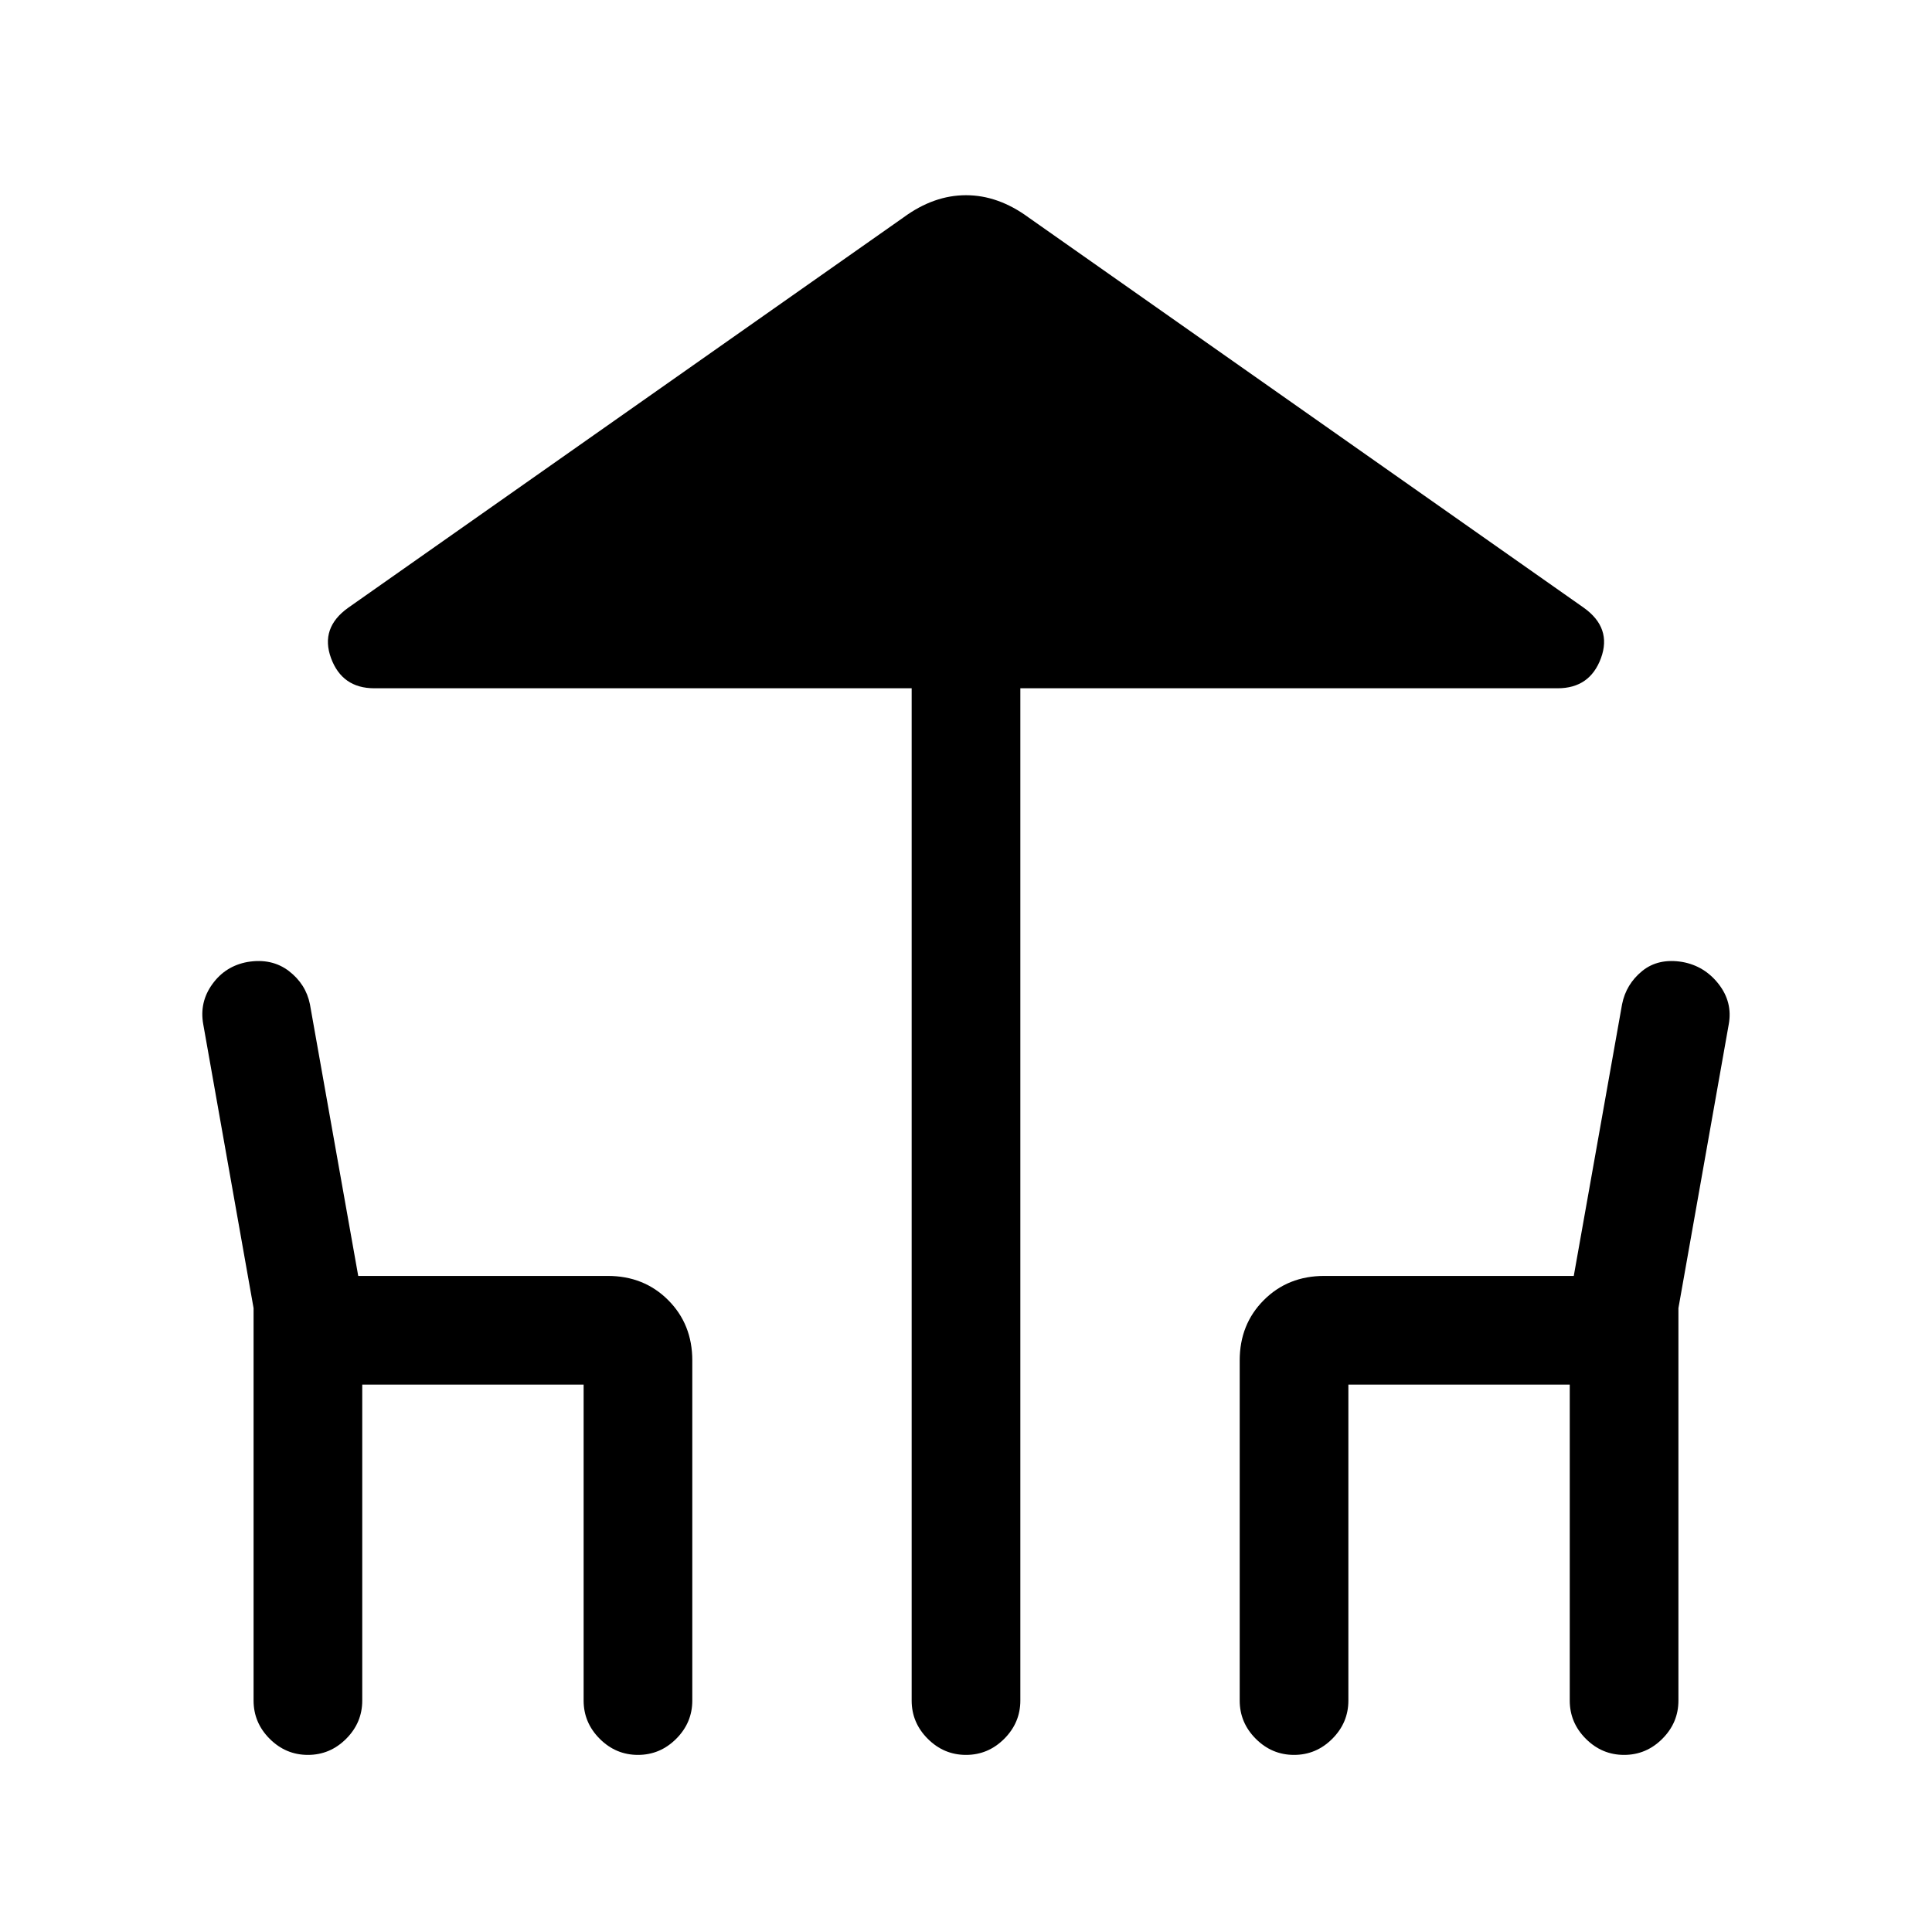 <svg xmlns="http://www.w3.org/2000/svg" height="24" width="24"><path d="M12 21.8Q11.725 21.8 11.525 21.6Q11.325 21.4 11.325 21.125V8.55H4.65Q4.25 8.55 4.112 8.175Q3.975 7.8 4.325 7.55L11.225 2.7Q11.6 2.425 12 2.425Q12.4 2.425 12.775 2.7L19.675 7.55Q20.025 7.8 19.888 8.175Q19.75 8.55 19.35 8.55H12.675V21.125Q12.675 21.4 12.475 21.6Q12.275 21.8 12 21.8ZM3.825 21.8Q3.55 21.8 3.35 21.6Q3.15 21.4 3.15 21.125V16.25L2.525 12.725Q2.475 12.45 2.638 12.225Q2.8 12 3.075 11.95Q3.375 11.9 3.588 12.062Q3.8 12.225 3.85 12.475L4.45 15.85H7.55Q8 15.85 8.3 16.15Q8.6 16.45 8.6 16.9V21.125Q8.6 21.4 8.4 21.6Q8.2 21.8 7.925 21.8Q7.65 21.8 7.45 21.6Q7.25 21.4 7.25 21.125V17.2H4.5V21.125Q4.5 21.4 4.3 21.6Q4.1 21.8 3.825 21.8ZM16.075 21.8Q15.8 21.8 15.6 21.6Q15.4 21.4 15.4 21.125V16.9Q15.4 16.45 15.7 16.15Q16 15.85 16.45 15.85H19.55L20.15 12.475Q20.2 12.225 20.4 12.062Q20.6 11.9 20.9 11.95Q21.175 12 21.35 12.225Q21.525 12.45 21.475 12.725L20.85 16.25V21.125Q20.85 21.4 20.65 21.6Q20.45 21.8 20.175 21.8Q19.9 21.8 19.7 21.6Q19.5 21.4 19.5 21.125V17.2H16.75V21.125Q16.75 21.4 16.55 21.6Q16.35 21.8 16.075 21.8Z"/></svg>